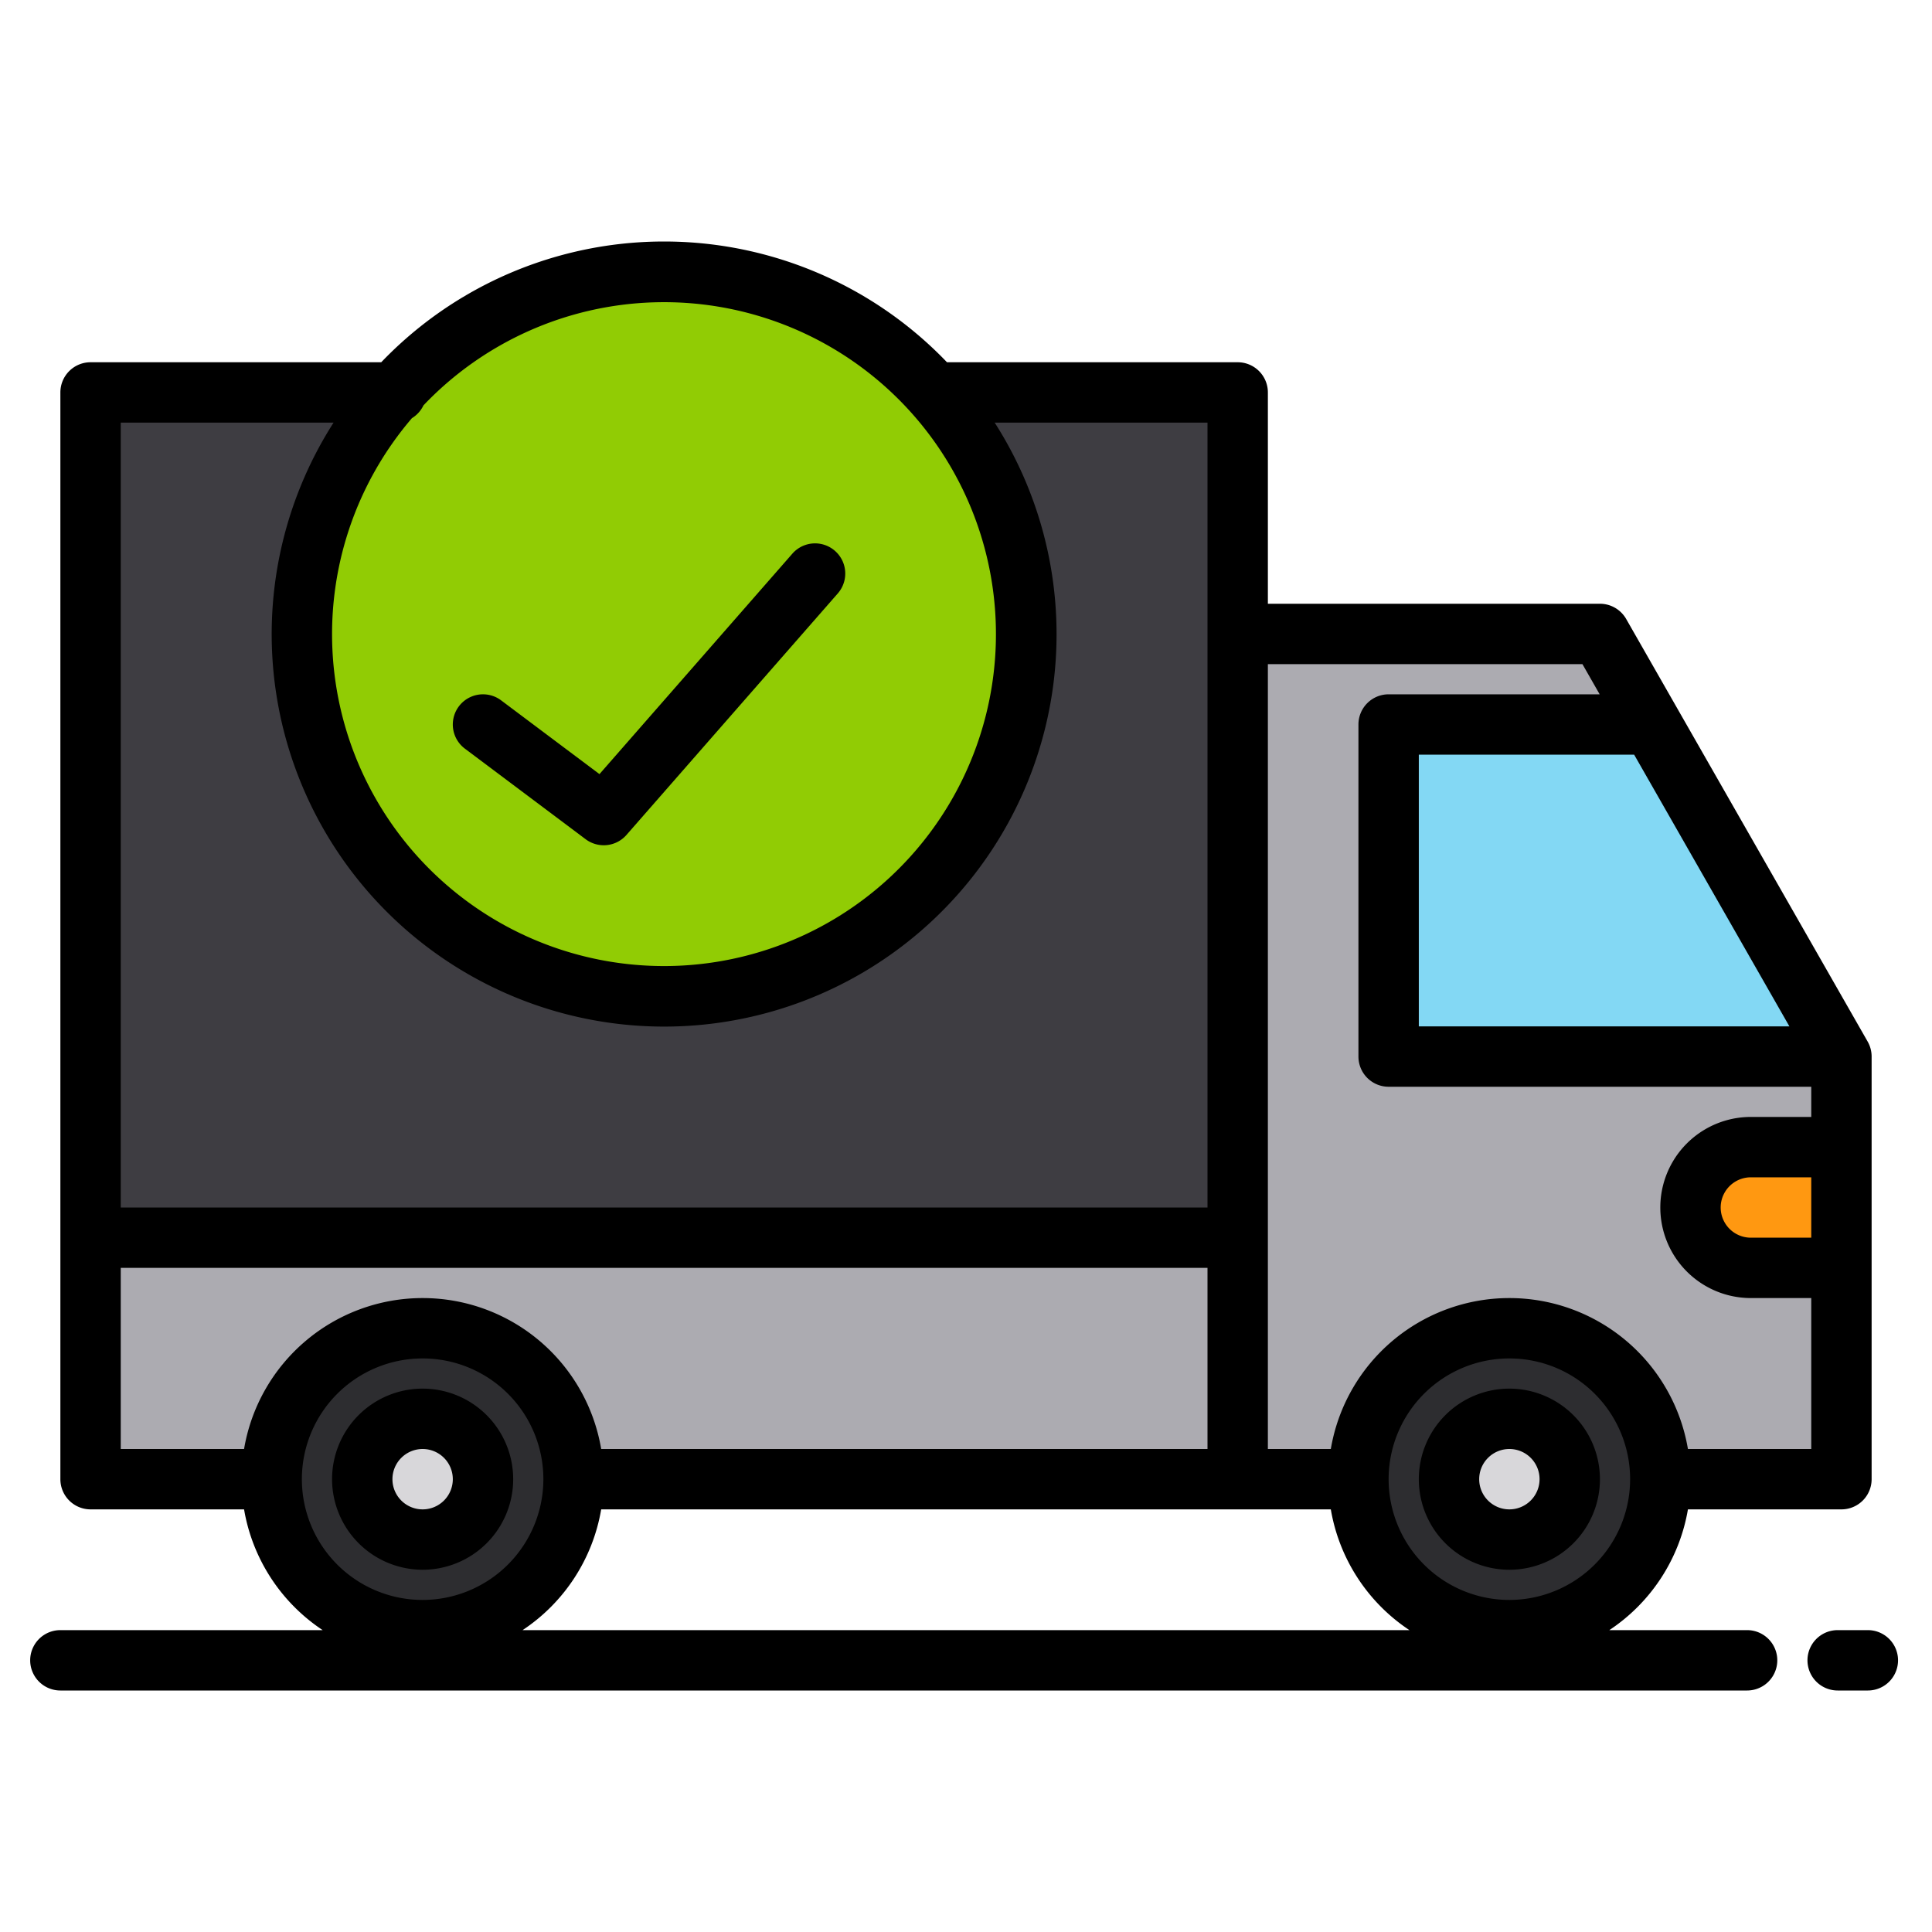 <svg height="512" viewBox="0 0 512 512" width="512" xmlns="http://www.w3.org/2000/svg"><g><g><g><path d="m24 328h304v64h-304z" fill="#acabb1"/><path d="m24 104h304v224h-304z" fill="#3e3d42"/><path d="m440 392h48v-112l-50.29-88-13.71-24h-96v224h32" fill="#acabb1"/><path d="m368 192v88h120l-50.29-88z" fill="#83d8f4"/><path d="m448 304h24a16 16 0 0 1 16 16 16 16 0 0 1 -16 16h-24a0 0 0 0 1 0 0v-32a0 0 0 0 1 0 0z" fill="#ff9811" transform="matrix(-1 0 0 -1 936 640)"/><circle cx="400" cy="392" fill="#2d2d30" r="40"/><circle cx="112" cy="392" fill="#2d2d30" r="40"/><g fill="#d8d7da"><circle cx="400" cy="392" r="16"/><circle cx="112" cy="392" r="16"/></g></g><circle cx="176" cy="168" fill="#91cc04" r="96"/></g><g><path d="m400 368a24 24 0 1 0 24 24 24.027 24.027 0 0 0 -24-24zm0 32a8 8 0 1 1 8-8 8.009 8.009 0 0 1 -8 8z"/><path d="m112 416a24 24 0 1 0 -24-24 24.027 24.027 0 0 0 24 24zm0-32a8 8 0 1 1 -8 8 8.009 8.009 0 0 1 8-8z"/><path d="m494.95 276.03-64-112a8.019 8.019 0 0 0 -6.95-4.03h-88v-56a8 8 0 0 0 -8-8h-77.04a103.809 103.809 0 0 0 -149.93 0h-77.03a8 8 0 0 0 -8 8v288a8 8 0 0 0 8 8h40.68a48.066 48.066 0 0 0 20.83 32h-69.51a8 8 0 0 0 0 16h447a8 8 0 0 0 0-16h-36.51a48.066 48.066 0 0 0 20.83-32h40.68a8 8 0 0 0 8-8v-112a8.017 8.017 0 0 0 -1.05-3.97zm-61.88-76.03 41.14 72h-98.21v-72zm-323.91-89.18a8.025 8.025 0 0 0 3.06-3.39 87.967 87.967 0 1 1 -3.06 3.39zm-77.16 1.18h56.4a104 104 0 1 0 175.2 0h56.4v208h-288zm32.68 272h-32.68v-48h288v48h-160.68a47.99 47.99 0 0 0 -94.64 0zm47.32 40a32 32 0 1 1 32-32 32.036 32.036 0 0 1 -32 32zm26.49 8a48.066 48.066 0 0 0 20.83-32h193.36a48.066 48.066 0 0 0 20.83 32zm261.51-8a32 32 0 1 1 32-32 32.036 32.036 0 0 1 -32 32zm80-96h-16a8 8 0 0 1 0-16h16zm0-32h-16a24 24 0 0 0 0 48h16v40h-32.68a47.99 47.99 0 0 0 -94.64 0h-16.68v-208h83.36l4.57 8h-55.93a8 8 0 0 0 -8 8v88a8 8 0 0 0 8 8h112z"/><path d="m495 432h-8a8 8 0 0 0 0 16h8a8 8 0 0 0 0-16z"/><path d="m123.2 198.4 32 24a8 8 0 0 0 10.821-1.132l56-64a8 8 0 0 0 -12.042-10.536l-51.114 58.416-26.065-19.548a8 8 0 0 0 -9.6 12.8z"/></g></g></svg>